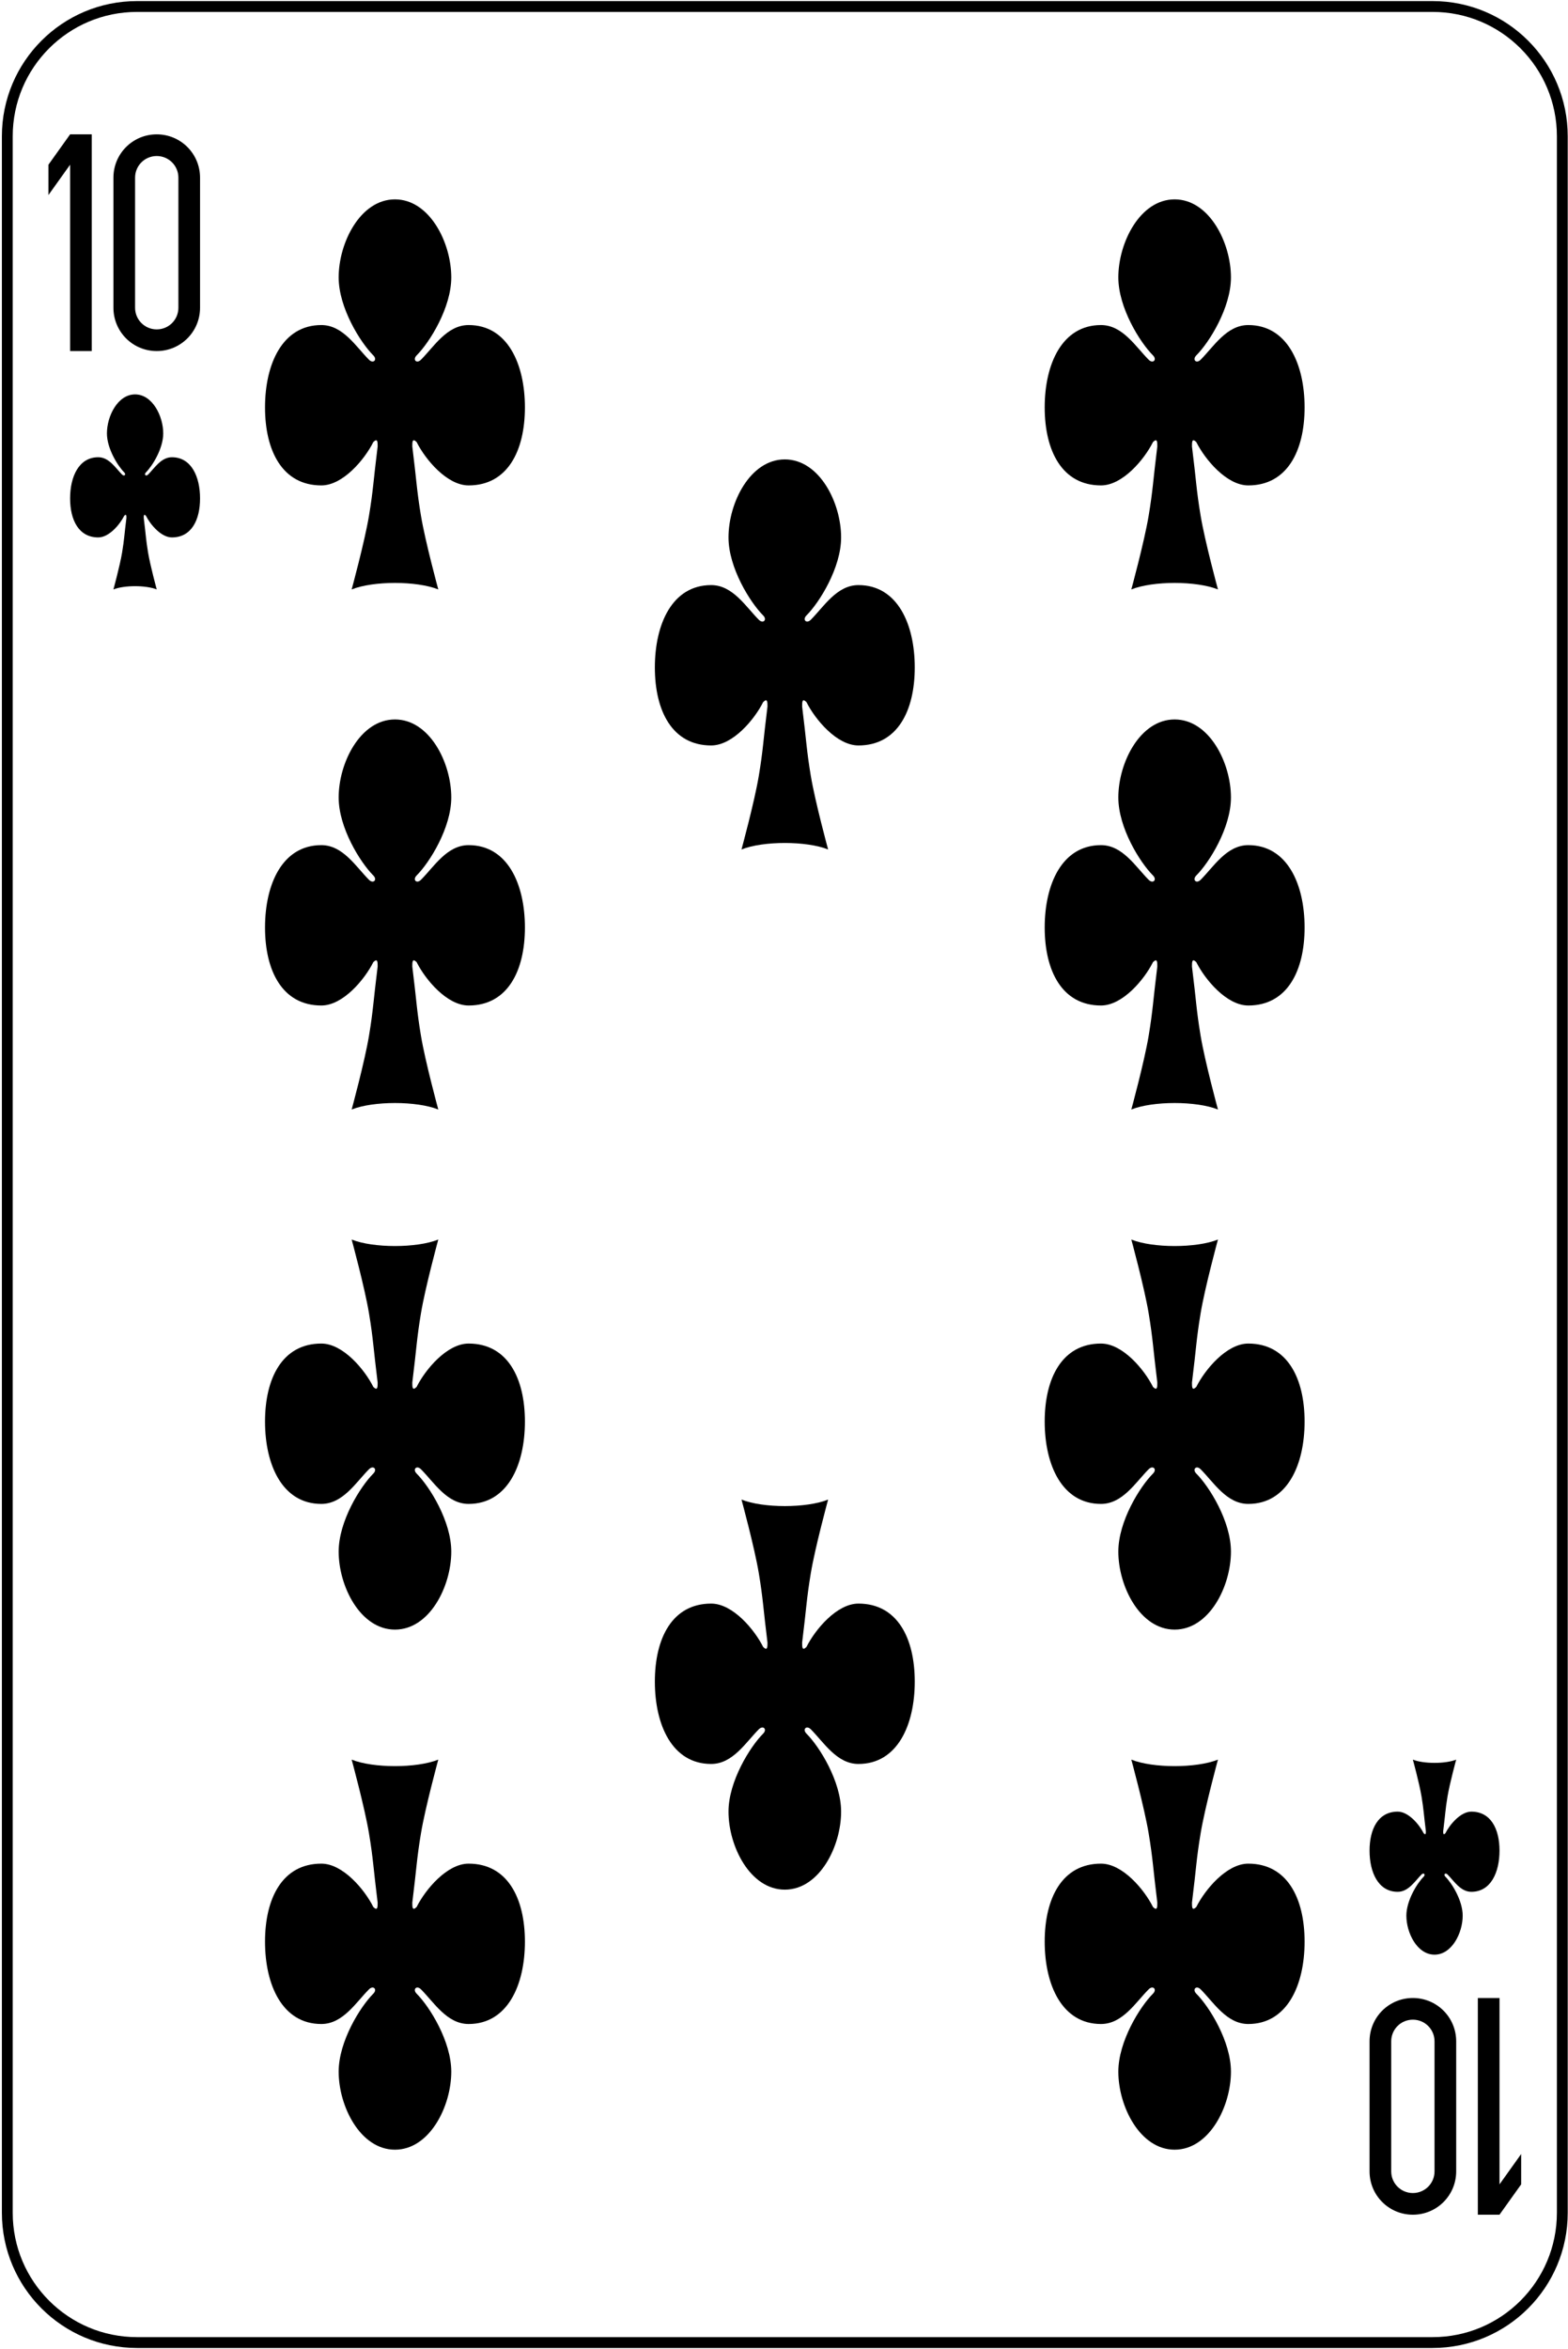 <svg width="362" height="542" viewBox="0 0 362 542" fill="none" xmlns="http://www.w3.org/2000/svg">
<path d="M330.741 1.5H31.63C15.092 1.5 1.686 14.907 1.686 31.445V510.556C1.686 527.093 15.092 540.5 31.63 540.5H330.741C347.279 540.5 360.686 527.093 360.686 510.556V31.445C360.686 14.907 347.279 1.5 330.741 1.5Z" stroke="black" stroke-width="2.5"/>
<path d="M16.186 31L11.185 38V45L16.186 38V81H21.186V31H16.186Z" fill="black"/>
<path d="M36.185 31C30.645 31 26.186 35.46 26.186 41V71C26.186 76.54 30.645 81 36.185 81C41.725 81 46.185 76.54 46.185 71V41C46.185 35.46 41.725 31 36.185 31ZM36.185 36C38.956 36 41.185 38.23 41.185 41V71C41.185 73.77 38.956 76 36.185 76C33.416 76 31.186 73.77 31.186 71V41C31.186 38.23 33.416 36 36.185 36Z" fill="black"/>
<path d="M346.186 511L351.186 504V497L346.186 504V461H341.186V511H346.186Z" fill="black"/>
<path d="M326.186 511C331.726 511 336.186 506.54 336.186 501V471C336.186 465.46 331.726 461 326.186 461C320.646 461 316.186 465.46 316.186 471V501C316.186 506.54 320.646 511 326.186 511ZM326.186 506C323.416 506 321.186 503.77 321.186 501V471C321.186 468.23 323.416 466 326.186 466C328.956 466 331.186 468.23 331.186 471V501C331.186 503.77 328.956 506 326.186 506Z" fill="black"/>
<path d="M33.685 119C34.685 121 37.185 124 39.685 124C44.185 124 46.185 120 46.185 115C46.185 110 44.185 105.5 39.685 105.5C37.185 105.5 35.685 108 34.185 109.5C33.685 110 33.185 109.5 33.685 109C35.185 107.5 37.685 103.5 37.685 100C37.685 96 35.185 91 31.186 91C27.186 91 24.686 96 24.686 100C24.686 103.5 27.186 107.5 28.686 109C29.186 109.5 28.686 110 28.186 109.5C26.686 108 25.186 105.5 22.686 105.5C18.186 105.5 16.186 110 16.186 115C16.186 120 18.186 124 22.686 124C25.186 124 27.686 121 28.686 119C29.186 118.5 29.186 119 29.186 119.5C28.686 123.5 28.686 124.5 28.186 127.5C27.686 130.5 26.186 136 26.186 136C28.686 135 33.685 135 36.185 136C36.185 136 34.685 130.5 34.185 127.5C33.685 124.5 33.685 123.5 33.185 119.5C33.185 119 33.185 118.5 33.685 119Z" fill="black"/>
<path d="M333.686 423C334.686 421 337.186 418 339.686 418C344.186 418 346.186 422 346.186 427C346.186 432 344.186 436.5 339.686 436.5C337.186 436.5 335.686 434 334.186 432.5C333.686 432 333.186 432.5 333.686 433C335.186 434.5 337.686 438.5 337.686 442C337.686 446 335.186 451 331.186 451C327.186 451 324.686 446 324.686 442C324.686 438.5 327.186 434.5 328.686 433C329.186 432.5 328.686 432 328.186 432.5C326.686 434 325.186 436.5 322.686 436.5C318.186 436.5 316.186 432 316.186 427C316.186 422 318.186 418 322.686 418C325.186 418 327.686 421 328.686 423C329.186 423.5 329.186 423 329.186 422.5C328.686 418.5 328.686 417.5 328.186 414.5C327.686 411.5 326.186 406 326.186 406C328.686 407 333.686 407 336.186 406C336.186 406 334.686 411.5 334.186 414.5C333.686 417.5 333.686 418.5 333.186 422.5C333.186 423 333.186 423.5 333.686 423Z" fill="black"/>
<path d="M96.186 102C98.186 106 103.186 112 108.186 112C117.186 112 121.186 104 121.186 94C121.186 84 117.186 75 108.186 75C103.186 75 100.186 80 97.186 83C96.186 84 95.186 83 96.186 82C99.186 79 104.186 71 104.186 64C104.186 56 99.186 46 91.186 46C83.186 46 78.186 56 78.186 64C78.186 71 83.186 79 86.186 82C87.186 83 86.186 84 85.186 83C82.186 80 79.186 75 74.186 75C65.186 75 61.185 84 61.185 94C61.185 104 65.186 112 74.186 112C79.186 112 84.186 106 86.186 102C87.186 101 87.186 102 87.186 103C86.186 111 86.186 113 85.186 119C84.186 125 81.186 136 81.186 136C86.186 134 96.186 134 101.186 136C101.186 136 98.186 125 97.186 119C96.186 113 96.186 111 95.186 103C95.186 102 95.186 101 96.186 102Z" fill="black"/>
<path d="M276.186 102C278.186 106 283.186 112 288.186 112C297.186 112 301.186 104 301.186 94C301.186 84 297.186 75 288.186 75C283.186 75 280.186 80 277.186 83C276.186 84 275.186 83 276.186 82C279.186 79 284.186 71 284.186 64C284.186 56 279.186 46 271.186 46C263.186 46 258.186 56 258.186 64C258.186 71 263.186 79 266.186 82C267.186 83 266.186 84 265.186 83C262.186 80 259.186 75 254.186 75C245.186 75 241.186 84 241.186 94C241.186 104 245.186 112 254.186 112C259.186 112 264.186 106 266.186 102C267.186 101 267.186 102 267.186 103C266.186 111 266.186 113 265.186 119C264.186 125 261.186 136 261.186 136C266.186 134 276.186 134 281.186 136C281.186 136 278.186 125 277.186 119C276.186 113 276.186 111 275.186 103C275.186 102 275.186 101 276.186 102Z" fill="black"/>
<path d="M186.186 162C188.186 166 193.186 172 198.186 172C207.186 172 211.186 164 211.186 154C211.186 144 207.186 135 198.186 135C193.186 135 190.186 140 187.186 143C186.186 144 185.186 143 186.186 142C189.186 139 194.186 131 194.186 124C194.186 116 189.186 106 181.186 106C173.186 106 168.186 116 168.186 124C168.186 131 173.186 139 176.186 142C177.186 143 176.186 144 175.186 143C172.186 140 169.186 135 164.186 135C155.186 135 151.186 144 151.186 154C151.186 164 155.186 172 164.186 172C169.186 172 174.186 166 176.186 162C177.186 161 177.186 162 177.186 163C176.186 171 176.186 173 175.186 179C174.186 185 171.186 196 171.186 196C176.186 194 186.186 194 191.186 196C191.186 196 188.186 185 187.186 179C186.186 173 186.186 171 185.186 163C185.186 162 185.186 161 186.186 162Z" fill="black"/>
<path d="M96.186 222C98.186 226 103.186 232 108.186 232C117.186 232 121.186 224 121.186 214C121.186 204 117.186 195 108.186 195C103.186 195 100.186 200 97.186 203C96.186 204 95.186 203 96.186 202C99.186 199 104.186 191 104.186 184C104.186 176 99.186 166 91.186 166C83.186 166 78.186 176 78.186 184C78.186 191 83.186 199 86.186 202C87.186 203 86.186 204 85.186 203C82.186 200 79.186 195 74.186 195C65.186 195 61.185 204 61.185 214C61.185 224 65.186 232 74.186 232C79.186 232 84.186 226 86.186 222C87.186 221 87.186 222 87.186 223C86.186 231 86.186 233 85.186 239C84.186 245 81.186 256 81.186 256C86.186 254 96.186 254 101.186 256C101.186 256 98.186 245 97.186 239C96.186 233 96.186 231 95.186 223C95.186 222 95.186 221 96.186 222Z" fill="black"/>
<path d="M276.186 222C278.186 226 283.186 232 288.186 232C297.186 232 301.186 224 301.186 214C301.186 204 297.186 195 288.186 195C283.186 195 280.186 200 277.186 203C276.186 204 275.186 203 276.186 202C279.186 199 284.186 191 284.186 184C284.186 176 279.186 166 271.186 166C263.186 166 258.186 176 258.186 184C258.186 191 263.186 199 266.186 202C267.186 203 266.186 204 265.186 203C262.186 200 259.186 195 254.186 195C245.186 195 241.186 204 241.186 214C241.186 224 245.186 232 254.186 232C259.186 232 264.186 226 266.186 222C267.186 221 267.186 222 267.186 223C266.186 231 266.186 233 265.186 239C264.186 245 261.186 256 261.186 256C266.186 254 276.186 254 281.186 256C281.186 256 278.186 245 277.186 239C276.186 233 276.186 231 275.186 223C275.186 222 275.186 221 276.186 222Z" fill="black"/>
<path d="M96.186 320C98.186 316 103.186 310 108.186 310C117.186 310 121.186 318 121.186 328C121.186 338 117.186 347 108.186 347C103.186 347 100.186 342 97.186 339C96.186 338 95.186 339 96.186 340C99.186 343 104.186 351 104.186 358C104.186 366 99.186 376 91.186 376C83.186 376 78.186 366 78.186 358C78.186 351 83.186 343 86.186 340C87.186 339 86.186 338 85.186 339C82.186 342 79.186 347 74.186 347C65.186 347 61.185 338 61.185 328C61.185 318 65.186 310 74.186 310C79.186 310 84.186 316 86.186 320C87.186 321 87.186 320 87.186 319C86.186 311 86.186 309 85.186 303C84.186 297 81.186 286 81.186 286C86.186 288 96.186 288 101.186 286C101.186 286 98.186 297 97.186 303C96.186 309 96.186 311 95.186 319C95.186 320 95.186 321 96.186 320Z" fill="black"/>
<path d="M276.186 320C278.186 316 283.186 310 288.186 310C297.186 310 301.186 318 301.186 328C301.186 338 297.186 347 288.186 347C283.186 347 280.186 342 277.186 339C276.186 338 275.186 339 276.186 340C279.186 343 284.186 351 284.186 358C284.186 366 279.186 376 271.186 376C263.186 376 258.186 366 258.186 358C258.186 351 263.186 343 266.186 340C267.186 339 266.186 338 265.186 339C262.186 342 259.186 347 254.186 347C245.186 347 241.186 338 241.186 328C241.186 318 245.186 310 254.186 310C259.186 310 264.186 316 266.186 320C267.186 321 267.186 320 267.186 319C266.186 311 266.186 309 265.186 303C264.186 297 261.186 286 261.186 286C266.186 288 276.186 288 281.186 286C281.186 286 278.186 297 277.186 303C276.186 309 276.186 311 275.186 319C275.186 320 275.186 321 276.186 320Z" fill="black"/>
<path d="M186.186 380C188.186 376 193.186 370 198.186 370C207.186 370 211.186 378 211.186 388C211.186 398 207.186 407 198.186 407C193.186 407 190.186 402 187.186 399C186.186 398 185.186 399 186.186 400C189.186 403 194.186 411 194.186 418C194.186 426 189.186 436 181.186 436C173.186 436 168.186 426 168.186 418C168.186 411 173.186 403 176.186 400C177.186 399 176.186 398 175.186 399C172.186 402 169.186 407 164.186 407C155.186 407 151.186 398 151.186 388C151.186 378 155.186 370 164.186 370C169.186 370 174.186 376 176.186 380C177.186 381 177.186 380 177.186 379C176.186 371 176.186 369 175.186 363C174.186 357 171.186 346 171.186 346C176.186 348 186.186 348 191.186 346C191.186 346 188.186 357 187.186 363C186.186 369 186.186 371 185.186 379C185.186 380 185.186 381 186.186 380Z" fill="black"/>
<path d="M96.186 440C98.186 436 103.186 430 108.186 430C117.186 430 121.186 438 121.186 448C121.186 458 117.186 467 108.186 467C103.186 467 100.186 462 97.186 459C96.186 458 95.186 459 96.186 460C99.186 463 104.186 471 104.186 478C104.186 486 99.186 496 91.186 496C83.186 496 78.186 486 78.186 478C78.186 471 83.186 463 86.186 460C87.186 459 86.186 458 85.186 459C82.186 462 79.186 467 74.186 467C65.186 467 61.185 458 61.185 448C61.185 438 65.186 430 74.186 430C79.186 430 84.186 436 86.186 440C87.186 441 87.186 440 87.186 439C86.186 431 86.186 429 85.186 423C84.186 417 81.186 406 81.186 406C86.186 408 96.186 408 101.186 406C101.186 406 98.186 417 97.186 423C96.186 429 96.186 431 95.186 439C95.186 440 95.186 441 96.186 440Z" fill="black"/>
<path d="M276.186 440C278.186 436 283.186 430 288.186 430C297.186 430 301.186 438 301.186 448C301.186 458 297.186 467 288.186 467C283.186 467 280.186 462 277.186 459C276.186 458 275.186 459 276.186 460C279.186 463 284.186 471 284.186 478C284.186 486 279.186 496 271.186 496C263.186 496 258.186 486 258.186 478C258.186 471 263.186 463 266.186 460C267.186 459 266.186 458 265.186 459C262.186 462 259.186 467 254.186 467C245.186 467 241.186 458 241.186 448C241.186 438 245.186 430 254.186 430C259.186 430 264.186 436 266.186 440C267.186 441 267.186 440 267.186 439C266.186 431 266.186 429 265.186 423C264.186 417 261.186 406 261.186 406C266.186 408 276.186 408 281.186 406C281.186 406 278.186 417 277.186 423C276.186 429 276.186 431 275.186 439C275.186 440 275.186 441 276.186 440Z" fill="black"/>
</svg>

